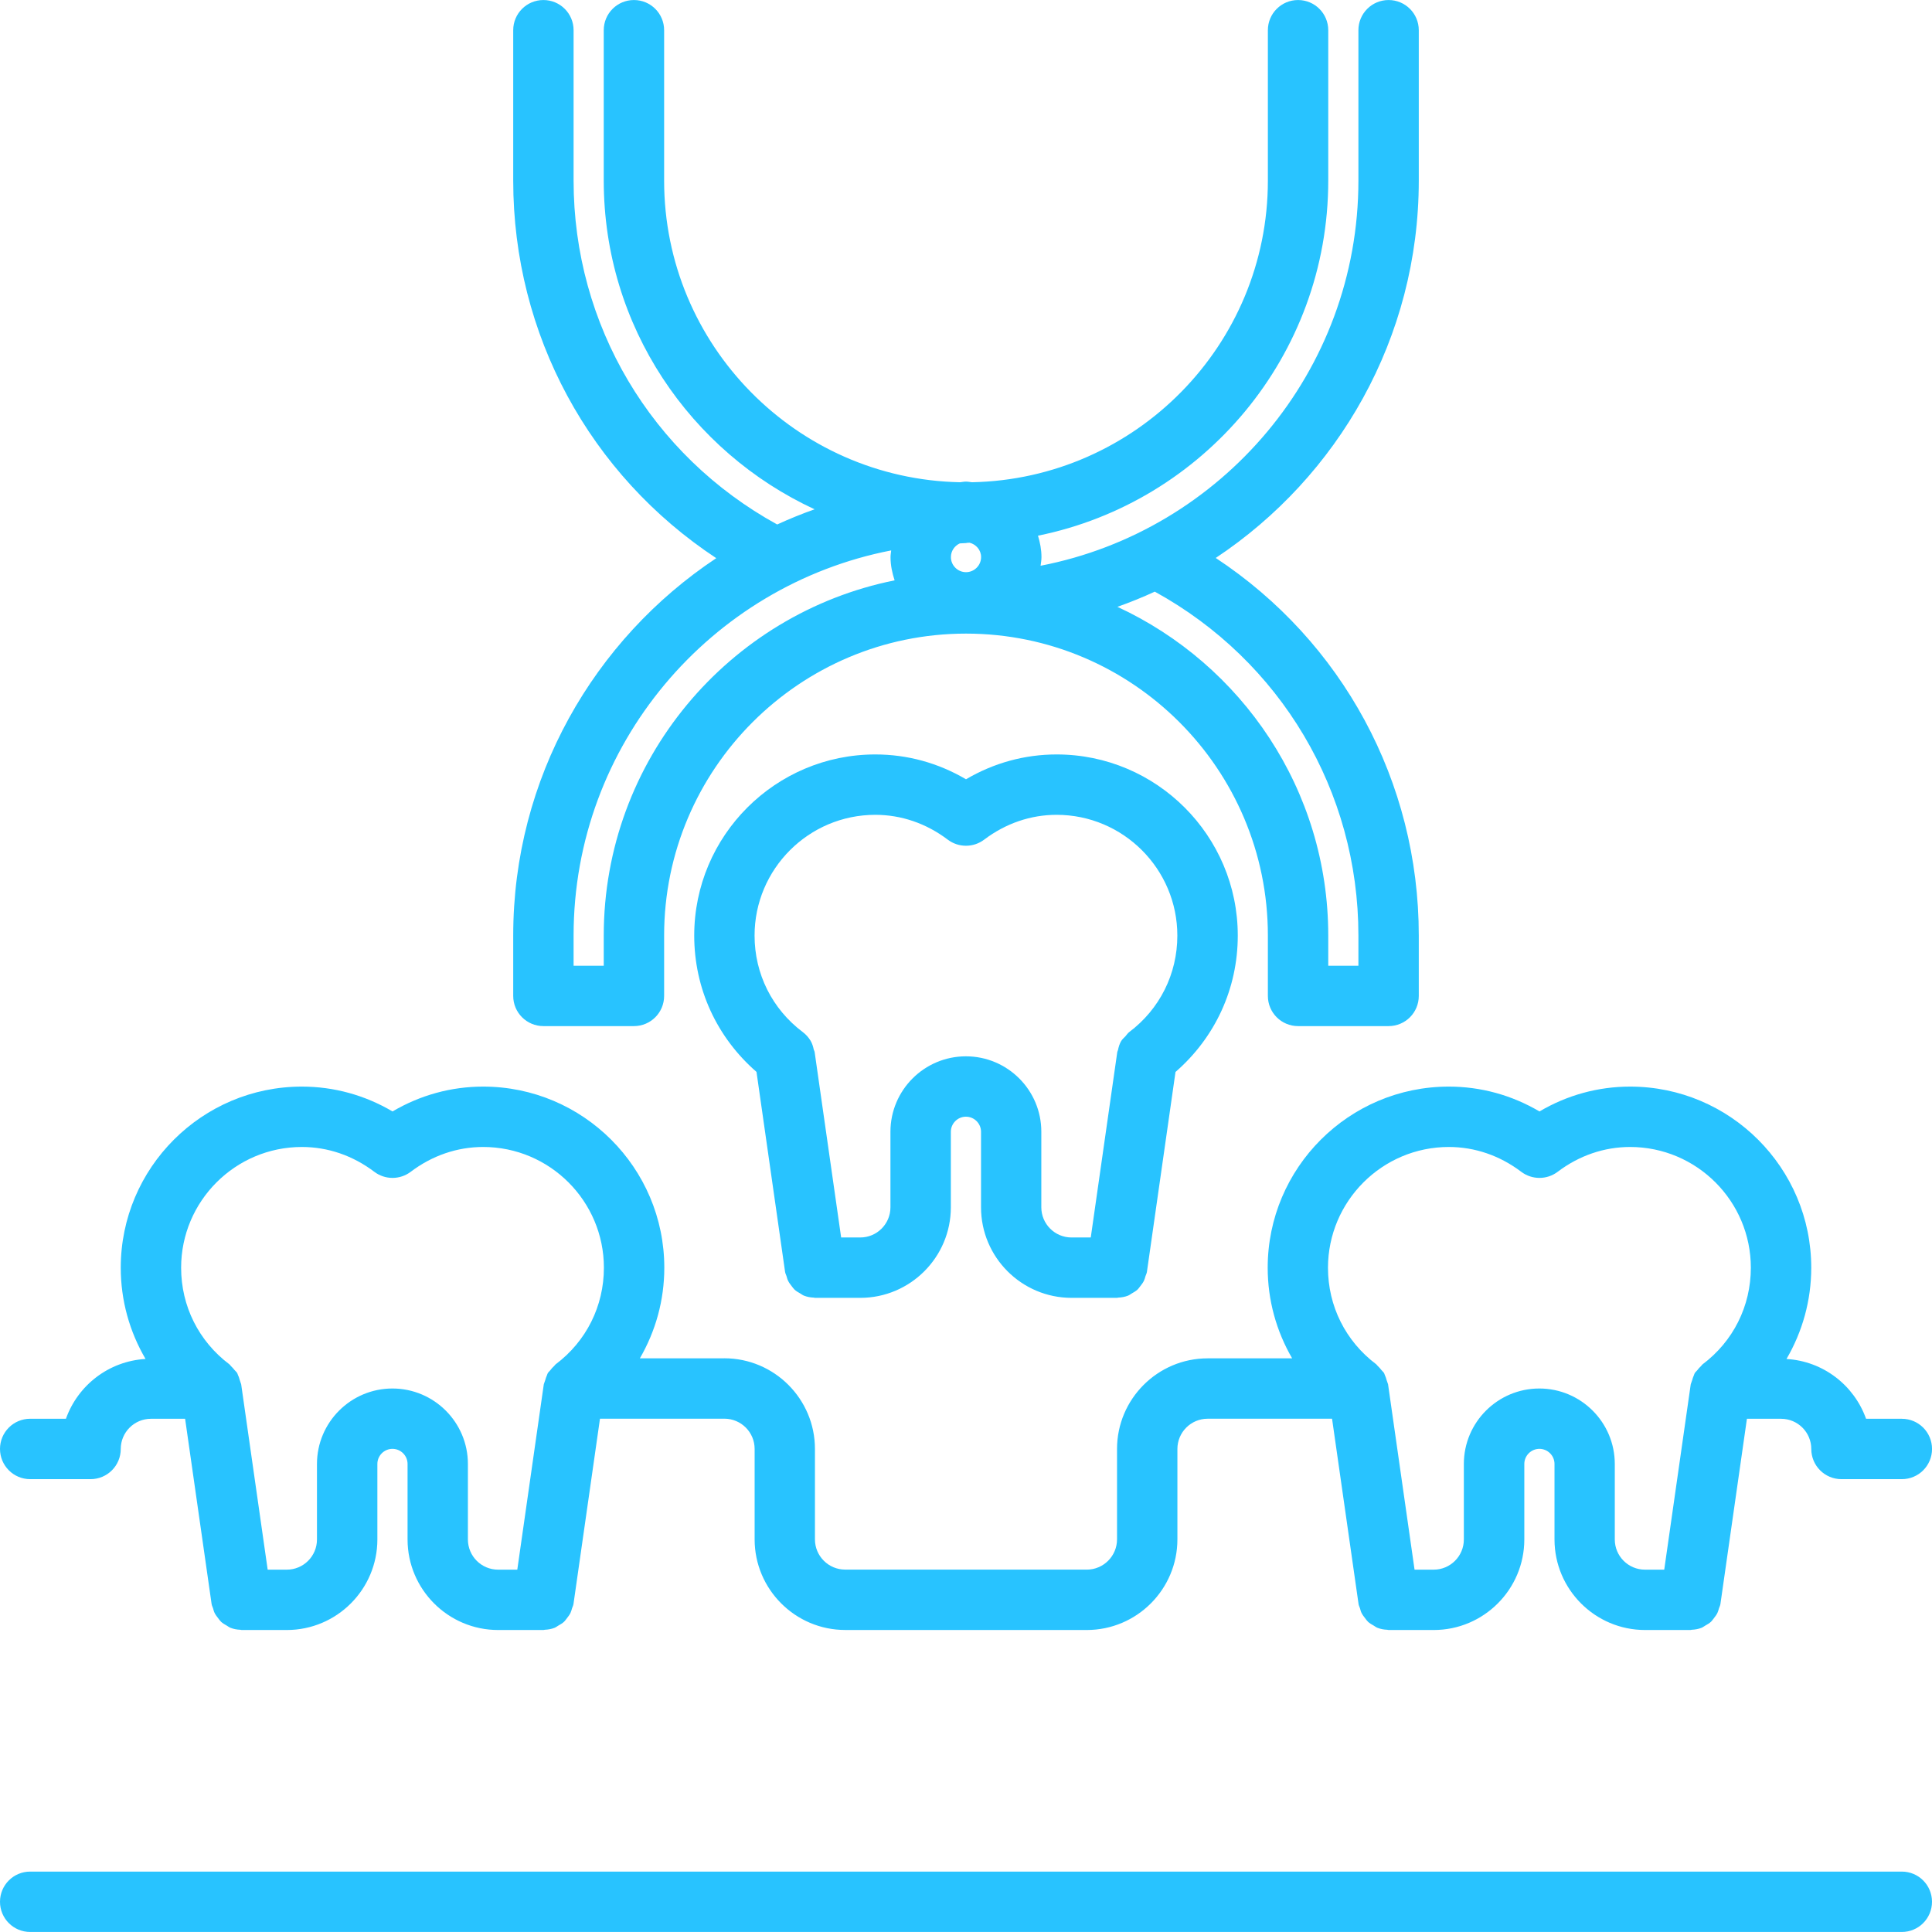 <?xml version="1.0"?>
<svg xmlns="http://www.w3.org/2000/svg" id="icons" enable-background="new 0 0 64 64" height="512px" viewBox="0 0 64 64" width="512px"><g><path d="m1 48.999h2c.553 0 1-.447 1-1 0-.552.448-1 1-1h1.132l.878 6.138c.007.05.032.092.047.139.016.053.027.105.051.153.032.065.075.12.119.177.032.041.06.084.098.119.055.051.118.086.183.123.043.024.079.056.125.074.103.041.213.062.327.066.015 0 .026.008.041.008h1.5c1.654 0 3-1.346 3-3v-2.501c0-.275.225-.5.5-.5s.5.225.5.5v2.501c0 1.654 1.346 3 3 3h1.505c.015 0 .026-.008.041-.008.114-.005.225-.025.327-.066.046-.019.082-.05.125-.074.064-.037.129-.072.183-.123.038-.035.065-.078.098-.119.044-.057.087-.111.118-.176.024-.05.036-.102.052-.154.015-.047.04-.089.047-.139l.878-6.14h4.121c.002 0 .003-.001.005-.001.551.003.997.45.997 1.001v2.996c0 1.655 1.347 3.002 3.002 3.002l8 .001h.001.001c1.655-.001 3.001-1.348 3.001-3.003v-2.994c0-.553.449-1.002 1.002-1.002h4.121l.878 6.14c.007.05.032.092.047.139.016.053.027.105.051.153.032.065.075.12.119.177.032.041.06.084.098.119.055.051.118.086.183.123.043.024.079.056.125.074.103.041.213.062.327.066.015 0 .026.008.041.008h1.5c1.654 0 3-1.346 3-3v-2.501c0-.275.225-.5.5-.5s.5.225.5.5v2.501c0 1.654 1.346 3 3 3h1.505c.015 0 .026-.008.041-.008.114-.005.225-.025.327-.066.046-.019.082-.05.125-.074.064-.037.129-.072.183-.123.038-.035.065-.078.098-.119.044-.057.087-.111.118-.176.024-.05.036-.102.052-.154.015-.047.04-.089.047-.139l.878-6.138h1.132c.552 0 1 .448 1 1 0 .553.447 1 1 1h2c.553 0 1-.447 1-1s-.447-1-1-1h-1.185c-.395-1.106-1.413-1.908-2.636-1.981.527-.904.82-1.936.82-3.023 0-3.309-2.691-6-6-6-1.06 0-2.085.282-3.003.823-.918-.541-1.943-.823-3.003-.823-3.309 0-6 2.691-6 6 0 1.079.289 2.104.81 3.002h-2.799c-1.655 0-3.002 1.347-3.002 3.002v2.994c0 .553-.45 1.003-1.003 1.003l-8.002-.001c-.553 0-1.002-.449-1.002-1.002v-2.996c0-1.655-1.347-3.002-3.002-3.002-.004 0-.006.002-.01.002h-2.788c.521-.898.81-1.923.81-3.002 0-3.309-2.691-6-6-6-1.06 0-2.085.282-3.003.823-.918-.541-1.943-.823-3.003-.823-3.309 0-6 2.691-6 6 0 1.088.293 2.119.821 3.022-1.223.073-2.242.875-2.637 1.981h-1.184c-.553 0-1 .447-1 1s.447 1.001 1 1.001zm46.994-11.004c.859 0 1.688.284 2.399.822.357.27.85.27 1.207 0 .711-.538 1.54-.822 2.399-.822 2.206 0 4 1.794 4 4 0 1.271-.583 2.438-1.601 3.202-.021.016-.03.039-.05.057-.047.04-.083.085-.121.134-.028.035-.064.062-.088.101-.013.022-.016.047-.027.069-.026.054-.042.111-.059.17-.006.02-.016.038-.02.058-.006.025-.021.045-.025.07l-.878 6.141h-.638c-.552 0-1-.448-1-1v-2.501c0-1.379-1.121-2.5-2.5-2.5s-2.5 1.121-2.5 2.5v2.501c0 .552-.448 1-1 1h-.633l-.878-6.143c-.004-.025-.02-.045-.025-.07-.004-.02-.014-.038-.02-.058-.017-.059-.032-.116-.059-.17-.012-.022-.015-.048-.027-.069-.023-.039-.061-.066-.089-.103-.037-.047-.074-.092-.119-.132-.004-.003-.006-.007-.009-.009-.017-.015-.024-.034-.042-.048-1.017-.764-1.6-1.93-1.6-3.2.003-2.206 1.797-4 4.003-4zm-37.994 0c.859 0 1.688.284 2.399.822.357.27.85.27 1.207 0 .711-.538 1.54-.822 2.399-.822 2.206 0 4 1.794 4 4 0 1.271-.583 2.438-1.601 3.202-.017.013-.024.031-.04.045-.002.002-.004.005-.006.007-.05.043-.09.091-.13.144-.026.033-.062.059-.083.097-.013.02-.016.043-.025.064-.028.056-.044.115-.062.177-.005.018-.014.034-.019.053-.005.025-.021.046-.025.072l-.878 6.141h-.636c-.552 0-1-.448-1-1v-2.501c0-1.379-1.121-2.5-2.5-2.5s-2.5 1.121-2.5 2.5v2.501c0 .552-.448 1-1 1h-.633l-.878-6.143c-.004-.024-.019-.044-.024-.068-.005-.021-.016-.041-.021-.063-.017-.057-.03-.111-.057-.163-.012-.023-.015-.05-.028-.073-.024-.041-.063-.07-.093-.107-.036-.043-.069-.085-.111-.122-.021-.019-.032-.044-.055-.062-1.017-.764-1.6-1.93-1.6-3.2 0-2.207 1.794-4.001 4-4.001z" data-original="#000000" class="active-path" data-old_color="#000000" fill="#28C3FF"/><path d="m35.497 42.993h1.505c.015 0 .026-.008.041-.008.114-.005.225-.025.327-.066.046-.019.083-.05.125-.074.064-.037.128-.073.183-.123.039-.036.065-.078.098-.119.044-.057.087-.111.118-.176.024-.05.036-.102.052-.154.015-.047.04-.089.047-.139l.947-6.624c1.313-1.142 2.063-2.76 2.063-4.518 0-3.309-2.691-6-6-6-1.06 0-2.085.282-3.003.823-.918-.541-1.943-.823-3.003-.823-3.309 0-6 2.691-6 6 0 1.757.751 3.375 2.063 4.516l.947 6.626c.007.05.032.092.047.139.016.053.027.104.052.153.031.065.074.121.118.177.032.041.06.083.098.119.055.051.118.086.183.123.043.024.079.056.125.074.103.041.213.062.327.066.015 0 .026.008.041.008h1.5c1.654 0 3-1.346 3-3v-2.501c0-.275.225-.5.5-.5s.5.225.5.5v2.501c-.001 1.654 1.345 3 2.999 3zm-3.5-8.001c-1.379 0-2.5 1.121-2.5 2.5v2.501c0 .552-.448 1-1 1h-.633l-.878-6.143c-.004-.029-.022-.053-.029-.081-.022-.099-.049-.196-.101-.285-.068-.115-.157-.216-.263-.295-1.015-.764-1.597-1.928-1.597-3.197 0-2.206 1.794-4 4-4 .859 0 1.688.284 2.399.822.357.27.85.27 1.207 0 .711-.538 1.54-.822 2.399-.822 2.206 0 4 1.794 4 4 0 1.271-.583 2.438-1.601 3.202-.049.037-.076.088-.116.131-.05.053-.105.098-.143.16-.056.094-.085.197-.107.302-.005.023-.021.042-.023.065l-.878 6.141h-.638c-.552 0-1-.448-1-1v-2.501c.002-1.379-1.119-2.5-2.498-2.5z" data-original="#000000" class="active-path" data-old_color="#000000" fill="#28C3FF"/><path d="m63 61.999h-62c-.553 0-1 .447-1 1s.447 1 1 1h62c.553 0 1-.447 1-1s-.447-1-1-1z" data-original="#000000" class="active-path" data-old_color="#000000" fill="#28C3FF"/><path d="m32.199 15.975c-.066-.006-.131-.021-.199-.021s-.133.015-.199.021c-5.421-.109-9.801-4.544-9.801-9.991v-4.983c0-.553-.447-1-1-1s-1 .447-1 1v4.983c0 4.825 2.868 8.982 6.984 10.887-.422.15-.835.317-1.239.503-4.169-2.29-6.744-6.609-6.744-11.39v-4.983c0-.553-.447-1-1-1s-1 .447-1 1v4.983c0 5.101 2.541 9.745 6.726 12.506-4.049 2.689-6.726 7.285-6.726 12.499v2.002c0 .553.447 1 1 1h2.999c.553 0 1-.447 1-1v-2.002c0-5.514 4.486-10 10-10s10 4.486 10 10v2.002c0 .553.447 1 1 1h2.999c.553 0 1-.447 1-1v-2.002c0-5.101-2.541-9.745-6.726-12.506 4.049-2.688 6.726-7.285 6.726-12.499v-4.983c0-.553-.447-1-1-1s-1 .447-1 1v4.983c0 6.322-4.539 11.599-10.528 12.757.012-.096.029-.188.029-.287 0-.248-.047-.483-.115-.709 5.478-1.109 9.615-5.96 9.615-11.761v-4.983c0-.553-.447-1-1-1s-1 .447-1 1v4.983c0 5.447-4.38 9.882-9.801 9.991zm-12.199 15.014v1.002h-.999v-1.002c0-6.32 4.535-11.595 10.521-12.756-.007.074-.022.146-.022.221 0 .271.055.527.135.771-5.489 1.102-9.635 5.957-9.635 11.764zm24.999 0v1.002h-.999v-1.002c0-4.825-2.868-8.982-6.984-10.887.422-.15.835-.316 1.238-.503 4.169 2.291 6.745 6.609 6.745 11.39zm-12.499-12.535c0 .275-.225.5-.5.5s-.5-.225-.5-.5c0-.202.122-.375.295-.453.069-.001.136-.011.205-.011.014 0 .025-.007.039-.008.027 0 .054-.004.08-.004.217.055.381.243.381.476z" data-original="#000000" class="active-path" data-old_color="#000000" fill="#28C3FF"/></g> </svg>
